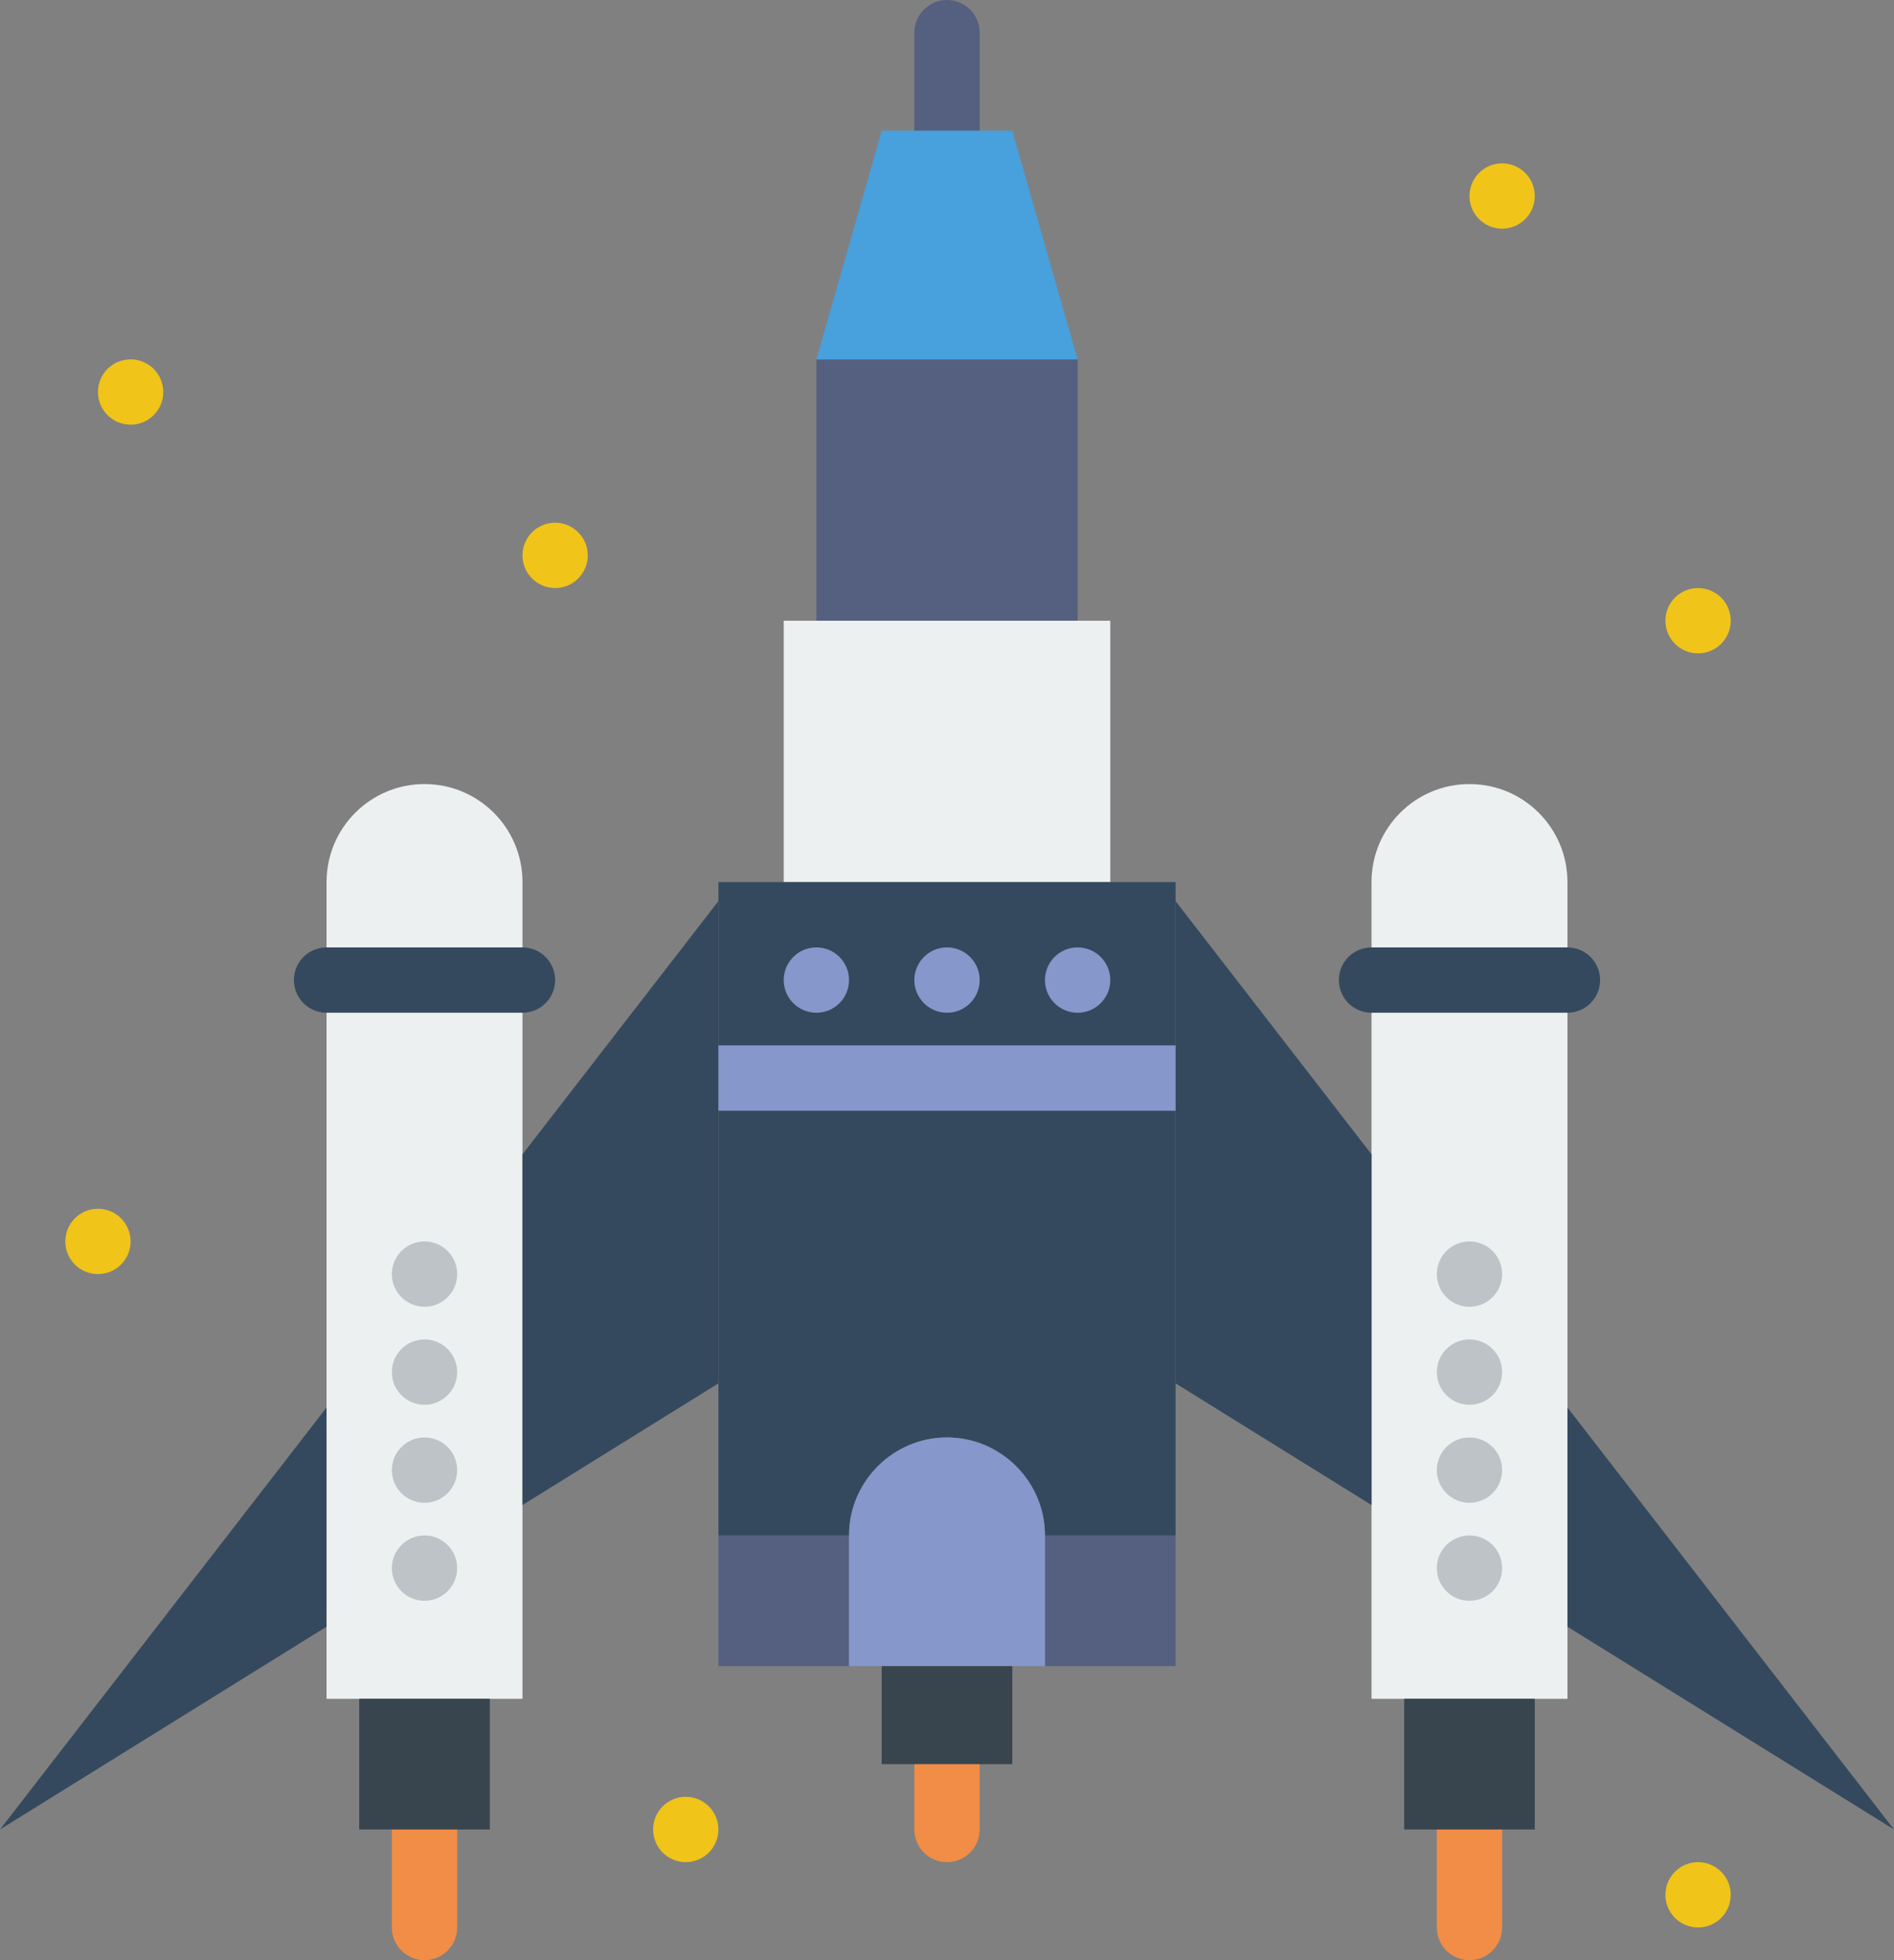 <?xml version="1.0" encoding="UTF-8" standalone="no"?>
<svg width="58px" height="60px" viewBox="0 0 58 60" version="1.1" xmlns="http://www.w3.org/2000/svg" xmlns:xlink="http://www.w3.org/1999/xlink" xmlns:sketch="http://www.bohemiancoding.com/sketch/ns">
    <rect x="0" y="0" width="58" height="60" fill="#808080" stroke="none"/>
    <!-- Generator: Sketch 3.2.2 (9983) - http://www.bohemiancoding.com/sketch -->
    <title>3 - Fighting Spaceship (Flat)</title>
    <desc>Created with Sketch.</desc>
    <defs></defs>
    <g id="Page-1" stroke="none" stroke-width="1" fill="none" fill-rule="evenodd" sketch:type="MSPage">
        <g id="3---Fighting-Spaceship-(Flat)" sketch:type="MSLayerGroup">
            <path d="M29,57 C28.447,57 28,56.553 28,56 L28,54 C28,53.447 28.447,53 29,53 C29.553,53 30,53.447 30,54 L30,56 C30,56.553 29.553,57 29,57" id="Fill-8" fill="#F18D46" sketch:type="MSShapeGroup"></path>
            <path d="M29,5 C28.447,5 28,4.553 28,4 L28,1 C28,0.447 28.447,0 29,0 C29.553,0 30,0.447 30,1 L30,4 C30,4.553 29.553,5 29,5" id="Fill-9" fill="#556080" sketch:type="MSShapeGroup"></path>
            <path d="M25,11 L33,11 L33,19 L25,19 L25,11 Z" id="Fill-10" fill="#556080" sketch:type="MSShapeGroup"></path>
            <path d="M33,11 L25,11 L27,4 L31,4 L33,11" id="Fill-11" fill="#48A0DC" sketch:type="MSShapeGroup"></path>
            <path d="M45,60 C44.447,60 44,59.553 44,59 L44,56 C44,55.447 44.447,55 45,55 C45.553,55 46,55.447 46,56 L46,59 C46,59.553 45.553,60 45,60" id="Fill-12" fill="#F18D46" sketch:type="MSShapeGroup"></path>
            <path d="M13,60 C12.447,60 12,59.553 12,59 L12,56 C12,55.447 12.447,55 13,55 C13.553,55 14,55.447 14,56 L14,59 C14,59.553 13.553,60 13,60" id="Fill-13" fill="#F18D46" sketch:type="MSShapeGroup"></path>
            <path d="M18,17 C18,17.552 17.552,18 17,18 C16.448,18 16,17.552 16,17 C16,16.448 16.448,16 17,16 C17.552,16 18,16.448 18,17" id="Fill-882" fill="#F0C419" sketch:type="MSShapeGroup"></path>
            <path d="M5,12 C5,12.552 4.552,13 4,13 C3.448,13 3,12.552 3,12 C3,11.448 3.448,11 4,11 C4.552,11 5,11.448 5,12" id="Fill-883" fill="#F0C419" sketch:type="MSShapeGroup"></path>
            <path d="M47,6 C47,6.552 46.552,7 46,7 C45.448,7 45,6.552 45,6 C45,5.448 45.448,5 46,5 C46.552,5 47,5.448 47,6" id="Fill-884" fill="#F0C419" sketch:type="MSShapeGroup"></path>
            <path d="M53,19 C53,19.552 52.552,20 52,20 C51.448,20 51,19.552 51,19 C51,18.448 51.448,18 52,18 C52.552,18 53,18.448 53,19" id="Fill-885" fill="#F0C419" sketch:type="MSShapeGroup"></path>
            <path d="M53,58 C53,58.552 52.552,59 52,59 C51.448,59 51,58.552 51,58 C51,57.448 51.448,57 52,57 C52.552,57 53,57.448 53,58" id="Fill-889" fill="#F0C419" sketch:type="MSShapeGroup"></path>
            <path d="M22,56 C22,56.552 21.552,57 21,57 C20.448,57 20,56.552 20,56 C20,55.448 20.448,55 21,55 C21.552,55 22,55.448 22,56" id="Fill-890" fill="#F0C419" sketch:type="MSShapeGroup"></path>
            <path d="M4,38 C4,38.552 3.552,39 3,39 C2.448,39 2,38.552 2,38 C2,37.448 2.448,37 3,37 C3.552,37 4,37.448 4,38" id="Fill-891" fill="#F0C419" sketch:type="MSShapeGroup"></path>
            <path d="M22,47 L26,47 L26,51 L22,51 L22,47 Z" id="Fill-993" fill="#556080" sketch:type="MSShapeGroup"></path>
            <path d="M42,27 L42,52 L48,52 L48,27 C48,25.343 46.657,24 45,24 C43.343,24 42,25.343 42,27" id="Fill-994" fill="#ECF0F1" sketch:type="MSShapeGroup"></path>
            <path d="M43,52 L47,52 L47,56 L43,56 L43,52 Z" id="Fill-995" fill="#38454F" sketch:type="MSShapeGroup"></path>
            <path d="M10,27 L10,52 L16,52 L16,27 C16,25.343 14.657,24 13,24 C11.343,24 10,25.343 10,27" id="Fill-996" fill="#ECF0F1" sketch:type="MSShapeGroup"></path>
            <path d="M48,29 L42,29 C41.447,29 41,29.447 41,30 C41,30.553 41.447,31 42,31 L48,31 C48.553,31 49,30.553 49,30 C49,29.447 48.553,29 48,29" id="Fill-997" fill="#35495E" sketch:type="MSShapeGroup"></path>
            <path d="M16,29 L10,29 C9.447,29 9,29.447 9,30 C9,30.553 9.447,31 10,31 L16,31 C16.553,31 17,30.553 17,30 C17,29.447 16.553,29 16,29" id="Fill-998" fill="#35495E" sketch:type="MSShapeGroup"></path>
            <path d="M11,52 L15,52 L15,56 L11,56 L11,52 Z" id="Fill-999" fill="#38454F" sketch:type="MSShapeGroup"></path>
            <path d="M32,47 L36,47 L36,51 L32,51 L32,47 Z" id="Fill-1000" fill="#556080" sketch:type="MSShapeGroup"></path>
            <path d="M24,19 L34,19 L34,27 L24,27 L24,19 Z" id="Fill-1001" fill="#ECF0F1" sketch:type="MSShapeGroup"></path>
            <path d="M48,49.793 L58,56 L48,43.083 L48,49.793" id="Fill-1002" fill="#35495E" sketch:type="MSShapeGroup"></path>
            <path d="M42,35.333 L36,27.583 L36,42.345 L42,46.069 L42,35.333" id="Fill-1003" fill="#35495E" sketch:type="MSShapeGroup"></path>
            <path d="M10,43.083 L0,56 L10,49.793 L10,43.083" id="Fill-1004" fill="#35495E" sketch:type="MSShapeGroup"></path>
            <path d="M16,35.333 L16,46.069 L22,42.345 L22,27.583 L16,35.333" id="Fill-1005" fill="#35495E" sketch:type="MSShapeGroup"></path>
            <path d="M22,27 L22,47 L26,47 C26,45.35 27.35,44 29,44 C30.65,44 32,45.35 32,47 L36,47 L36,27 L22,27" id="Fill-1006" fill="#35495E" sketch:type="MSShapeGroup"></path>
            <path d="M26,30 C26,30.552 25.552,31 25,31 C24.448,31 24,30.552 24,30 C24,29.448 24.448,29 25,29 C25.552,29 26,29.448 26,30" id="Fill-1007" fill="#8697CB" sketch:type="MSShapeGroup"></path>
            <path d="M14,39 C14,39.552 13.552,40 13,40 C12.448,40 12,39.552 12,39 C12,38.448 12.448,38 13,38 C13.552,38 14,38.448 14,39" id="Fill-1008" fill="#BDC3C7" sketch:type="MSShapeGroup"></path>
            <path d="M14,42 C14,42.552 13.552,43 13,43 C12.448,43 12,42.552 12,42 C12,41.448 12.448,41 13,41 C13.552,41 14,41.448 14,42" id="Fill-1009" fill="#BDC3C7" sketch:type="MSShapeGroup"></path>
            <path d="M14,45 C14,45.552 13.552,46 13,46 C12.448,46 12,45.552 12,45 C12,44.448 12.448,44 13,44 C13.552,44 14,44.448 14,45" id="Fill-1010" fill="#BDC3C7" sketch:type="MSShapeGroup"></path>
            <path d="M14,48 C14,48.552 13.552,49 13,49 C12.448,49 12,48.552 12,48 C12,47.448 12.448,47 13,47 C13.552,47 14,47.448 14,48" id="Fill-1011" fill="#BDC3C7" sketch:type="MSShapeGroup"></path>
            <path d="M46,39 C46,39.552 45.552,40 45,40 C44.448,40 44,39.552 44,39 C44,38.448 44.448,38 45,38 C45.552,38 46,38.448 46,39" id="Fill-1012" fill="#BDC3C7" sketch:type="MSShapeGroup"></path>
            <path d="M46,42 C46,42.552 45.552,43 45,43 C44.448,43 44,42.552 44,42 C44,41.448 44.448,41 45,41 C45.552,41 46,41.448 46,42" id="Fill-1013" fill="#BDC3C7" sketch:type="MSShapeGroup"></path>
            <path d="M46,45 C46,45.552 45.552,46 45,46 C44.448,46 44,45.552 44,45 C44,44.448 44.448,44 45,44 C45.552,44 46,44.448 46,45" id="Fill-1014" fill="#BDC3C7" sketch:type="MSShapeGroup"></path>
            <path d="M46,48 C46,48.552 45.552,49 45,49 C44.448,49 44,48.552 44,48 C44,47.448 44.448,47 45,47 C45.552,47 46,47.448 46,48" id="Fill-1015" fill="#BDC3C7" sketch:type="MSShapeGroup"></path>
            <path d="M30,30 C30,30.552 29.552,31 29,31 C28.448,31 28,30.552 28,30 C28,29.448 28.448,29 29,29 C29.552,29 30,29.448 30,30" id="Fill-1016" fill="#8697CB" sketch:type="MSShapeGroup"></path>
            <path d="M34,30 C34,30.552 33.552,31 33,31 C32.448,31 32,30.552 32,30 C32,29.448 32.448,29 33,29 C33.552,29 34,29.448 34,30" id="Fill-1017" fill="#8697CB" sketch:type="MSShapeGroup"></path>
            <path d="M22,32 L36,32 L36,34 L22,34 L22,32 Z" id="Fill-1018" fill="#8697CB" sketch:type="MSShapeGroup"></path>
            <path d="M32,47 L32,51 L26,51 L26,47 C26,45.35 27.35,44 29,44 C30.65,44 32,45.35 32,47" id="Fill-1203" fill="#8697CB" sketch:type="MSShapeGroup"></path>
            <path d="M27,51 L31,51 L31,54 L27,54 L27,51 Z" id="Fill-1204" fill="#38454F" sketch:type="MSShapeGroup"></path>
        </g>
    </g>
</svg>